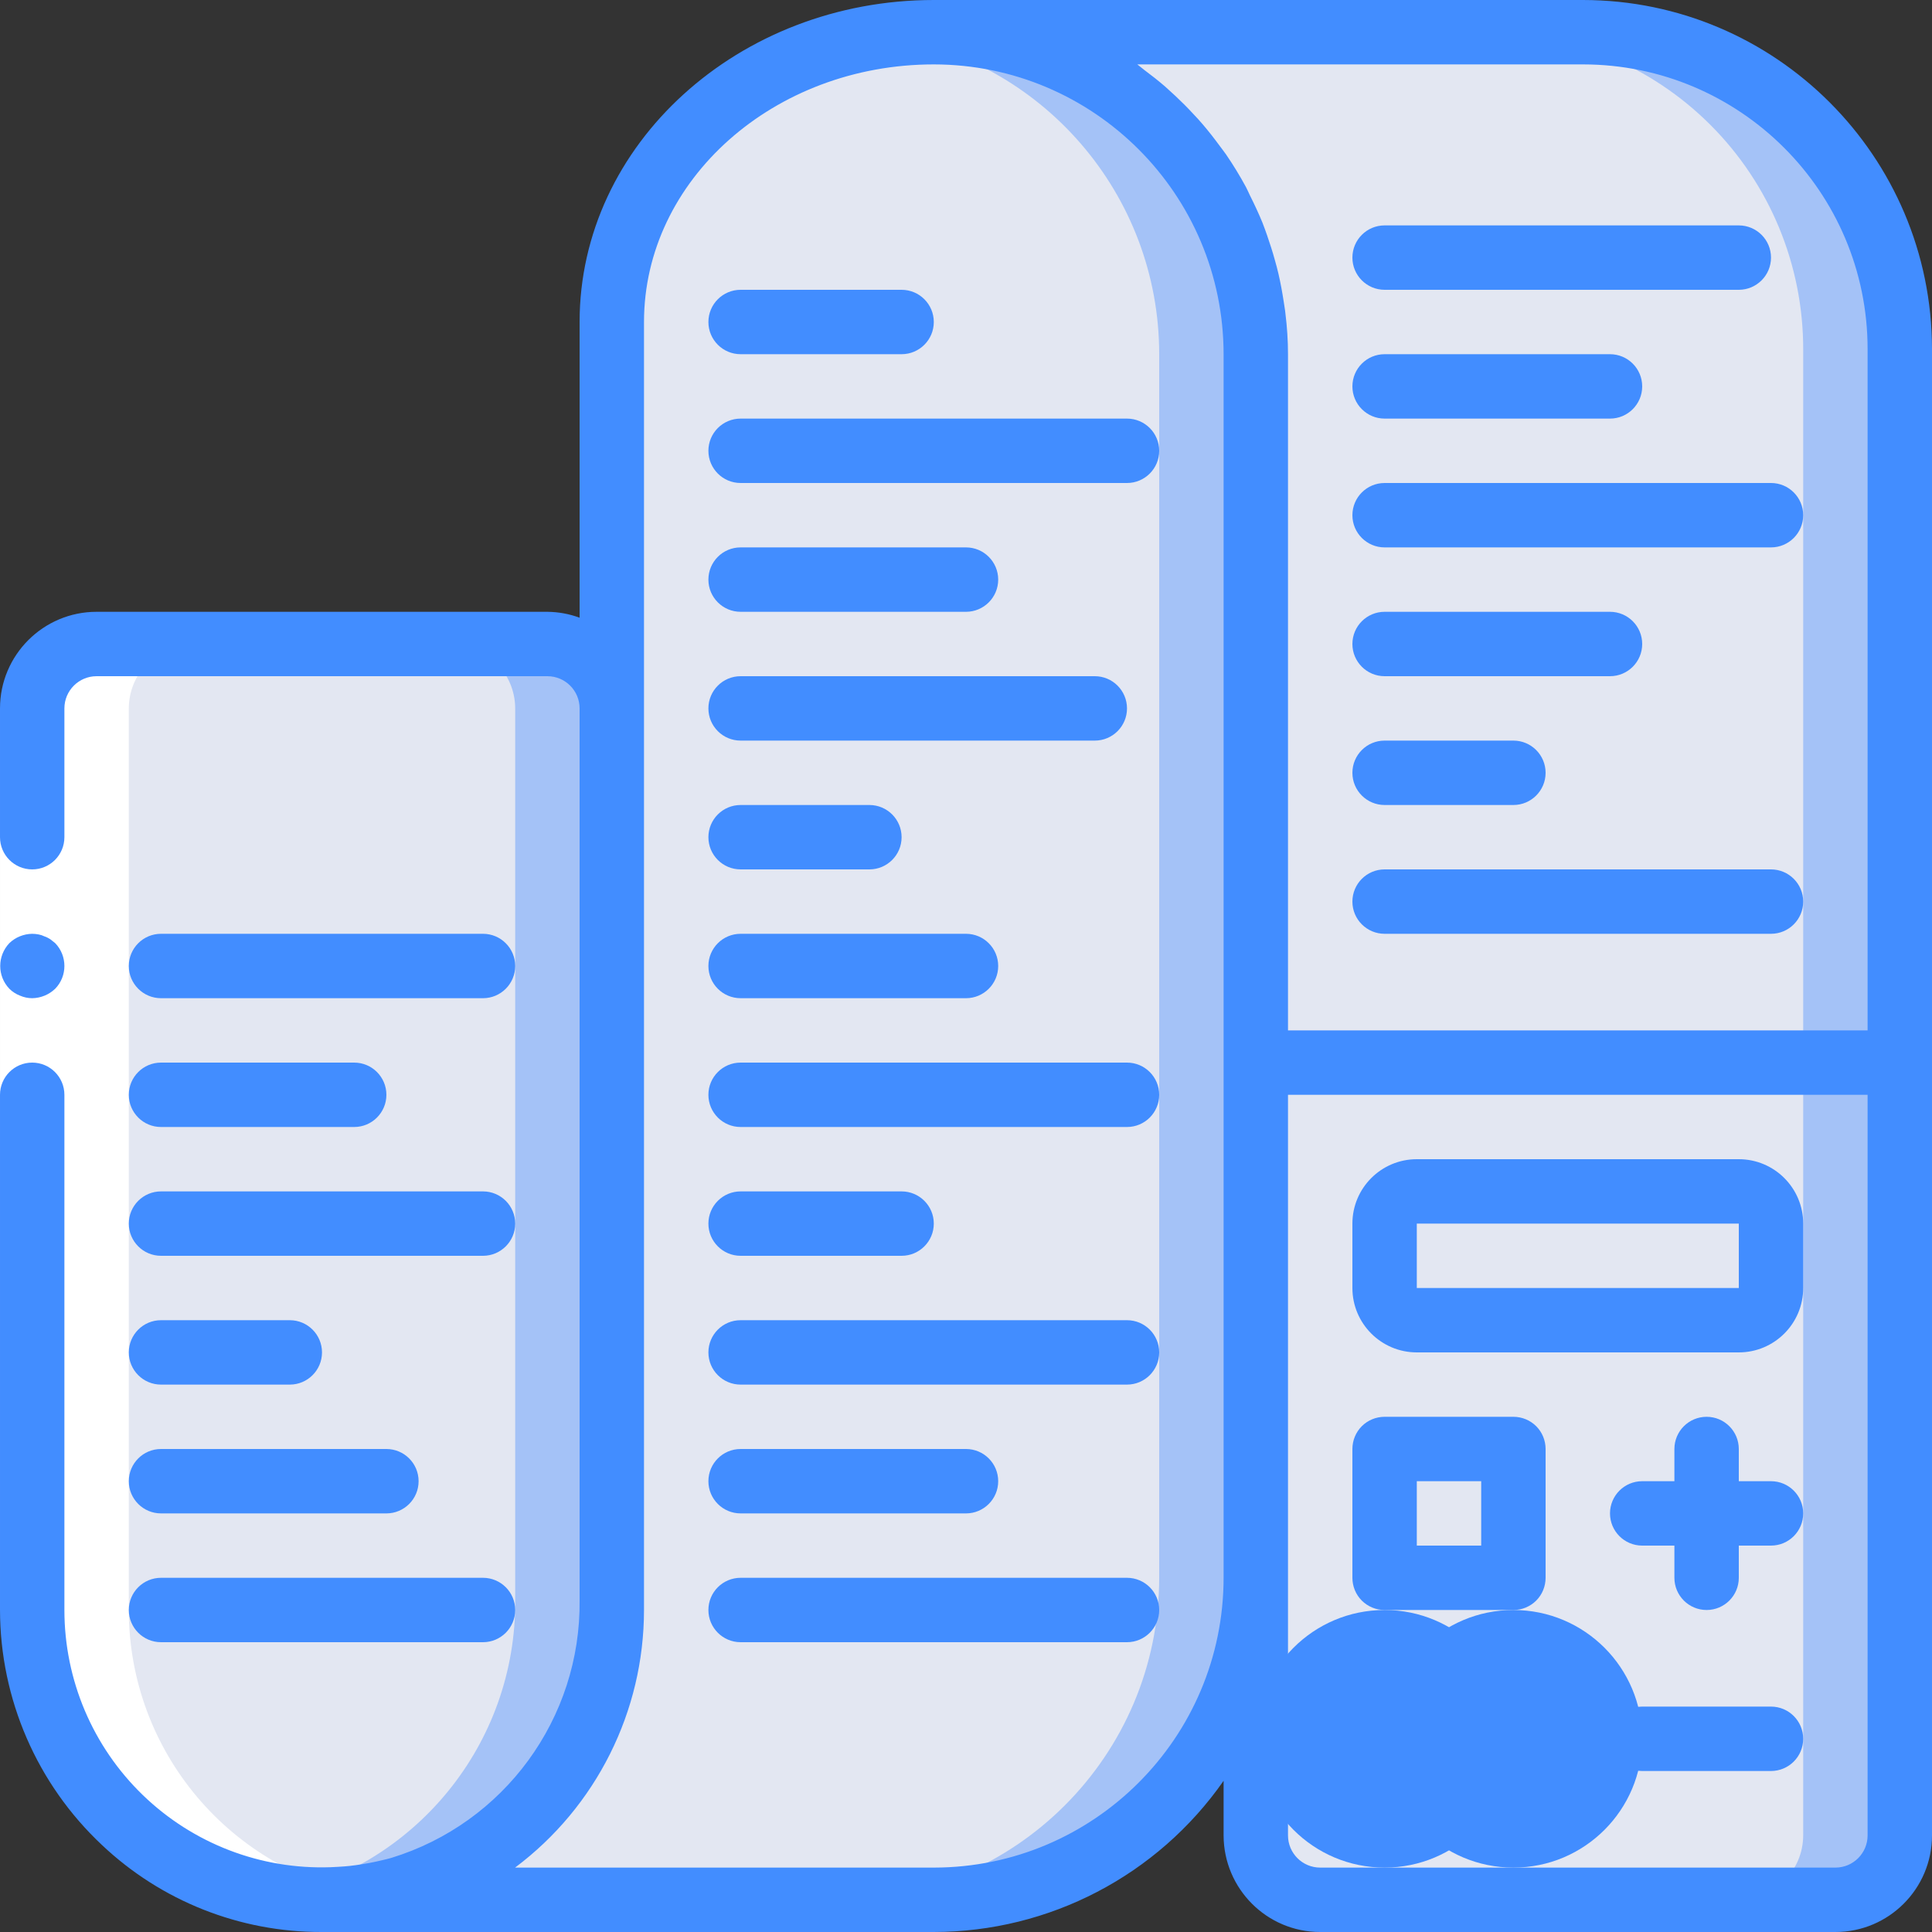 <?xml version="1.0" encoding="UTF-8"?>
<svg width="15px" height="15px" viewBox="0 0 15 15" version="1.1" xmlns="http://www.w3.org/2000/svg" xmlns:xlink="http://www.w3.org/1999/xlink">
    <rect x="0" y="0" width="15" height="15" fill="#333333" stroke="none"/>
    <!-- Generator: Sketch 61.2 (89653) - https://sketch.com -->
    <title>invoice copy</title>
    <desc>Created with Sketch.</desc>
    <g id="Page-1" stroke="none" stroke-width="1" fill="none" fill-rule="evenodd">
        <g id="Document-Upload" transform="translate(-841, -597)" fill-rule="nonzero">
            <g id="invoice-copy" transform="translate(841, 597)">
                <g id="Group" transform="translate(0.234, 0.234)">
                    <g transform="translate(7.002, 0)" fill="#A4C2F7" id="Path">
                        <path d="M7.514,8.016 L7.514,14.016 C7.513,14.291 7.29,14.515 7.014,14.516 L3.014,14.516 C2.738,14.515 2.515,14.291 2.514,14.016 L2.514,8.016 L7.514,8.016 Z"></path>
                        <path d="M7.514,2.476 L7.514,8.016 L2.514,8.016 L2.514,2.516 C2.513,1.135 1.394,0.016 0.014,0.016 L5.054,0.016 C5.706,0.015 6.332,0.274 6.794,0.736 C7.255,1.197 7.514,1.823 7.514,2.476 Z"></path>
                    </g>
                    <g transform="translate(7.002, 0)" fill="#E3E7F2" id="Path">
                        <path d="M6.764,8.016 L6.764,14.016 C6.763,14.291 6.54,14.515 6.264,14.516 L3.014,14.516 C2.738,14.515 2.515,14.291 2.514,14.016 L2.514,8.016 L6.764,8.016 Z"></path>
                        <path d="M6.764,2.476 L6.764,8.016 L2.514,8.016 L2.514,2.516 C2.513,1.135 1.394,0.016 0.014,0.016 L4.304,0.016 C4.956,0.015 5.582,0.274 6.044,0.736 C6.505,1.197 6.764,1.823 6.764,2.476 Z"></path>
                        <path d="M3.764,9.016 L6.264,9.016 C6.402,9.016 6.514,9.128 6.514,9.266 L6.514,9.766 C6.514,9.904 6.402,10.016 6.264,10.016 L3.764,10.016 C3.626,10.016 3.514,9.904 3.514,9.766 L3.514,9.266 C3.514,9.128 3.626,9.016 3.764,9.016 Z"></path>
                    </g>
                    <path d="M9.516,2.516 L9.516,12.016 C9.515,13.396 8.396,14.515 7.016,14.516 L2.266,14.516 C3.508,14.516 4.516,13.508 4.516,12.266 L4.516,2.266 C4.516,1.138 5.443,0.213 6.626,0.043 C6.755,0.025 6.885,0.016 7.016,0.016 C8.396,0.016 9.515,1.135 9.516,2.516 Z" id="Path" fill="#A4C2F7"></path>
                    <path d="M8.766,2.516 L8.766,12.016 C8.765,13.396 7.646,14.515 6.266,14.516 L2.266,14.516 C3.508,14.516 4.516,13.508 4.516,12.266 L4.516,2.266 C4.516,1.138 5.443,0.213 6.626,0.043 C7.854,0.221 8.766,1.274 8.766,2.516 Z" id="Path" fill="#E3E7F2"></path>
                    <path d="M4.516,5.266 L4.516,12.188 C4.531,13.392 3.615,14.405 2.416,14.511 C2.24,14.523 2.064,14.514 1.891,14.486 C0.808,14.302 0.016,13.364 0.016,12.266 L0.016,5.266 C0.017,4.99 0.24,4.766 0.516,4.766 L4.016,4.766 C4.291,4.766 4.515,4.99 4.516,5.266 Z" id="Path" fill="#A4C2F7"></path>
                    <g transform="translate(0, 4.746)" fill="#E3E7F2">
                        <path d="M3.766,0.52 L3.766,7.442 C3.776,8.559 2.987,9.525 1.891,9.74 C0.808,9.556 0.016,8.618 0.016,7.52 L0.016,0.52 C0.017,0.244 0.24,0.02 0.516,0.02 L3.266,0.02 C3.541,0.02 3.765,0.244 3.766,0.52 Z" id="Path"></path>
                        <rect id="Rectangle" x="10.516" y="6.27" width="1" height="1"></rect>
                    </g>
                </g>
                <path d="M2.588,14.746 C2.558,14.747 2.53,14.75 2.5,14.75 L3.25,14.75 C3.28,14.75 3.308,14.747 3.338,14.746 C3.183,14.753 3.028,14.744 2.875,14.72 C1.792,14.536 1,13.598 1,12.5 L1,5.5 C1.001,5.224 1.224,5.001 1.5,5 L0.75,5 C0.474,5.001 0.251,5.224 0.25,5.5 L0.25,12.5 C0.25,13.598 1.042,14.536 2.125,14.72 C2.278,14.744 2.433,14.753 2.588,14.746 Z" id="Path" fill="#FFFFFF"></path>
                <g id="Group">
                    <polygon id="Path" fill="#FFFFFF" points="0.5 5.5 0.5 8.75 0.5 12.5 5.859375e-05 12.5 5.859375e-05 8.75 5.859375e-05 5.5"></polygon>
                    <g fill="#428DFF">
                        <path d="M11,10.5 L13.5,10.5 C13.776,10.5 14,10.276 14,10 L14,9.5 C14,9.224 13.776,9 13.5,9 L11,9 C10.724,9 10.5,9.224 10.5,9.5 L10.5,10 C10.5,10.276 10.724,10.5 11,10.5 Z M11,9.5 L13.5,9.5 L13.5,10 L11,10 L11,9.5 L11,9.5 Z" id="Shape"></path>
                        <path d="M13.75,11.5 L13.5,11.5 L13.5,11.25 C13.5,11.112 13.388,11 13.25,11 C13.112,11 13,11.112 13,11.25 L13,11.5 L12.75,11.5 C12.612,11.5 12.5,11.612 12.5,11.75 C12.5,11.888 12.612,12 12.75,12 L13,12 L13,12.25 C13,12.388 13.112,12.5 13.25,12.5 C13.388,12.5 13.5,12.388 13.5,12.25 L13.5,12 L13.75,12 C13.888,12 14,11.888 14,11.75 C14,11.612 13.888,11.5 13.75,11.5 Z" id="Path"></path>
                        <path d="M13.75,13.25 L12.75,13.25 C12.612,13.25 12.5,13.362 12.5,13.5 C12.5,13.638 12.612,13.75 12.75,13.75 L13.75,13.75 C13.888,13.75 14,13.638 14,13.5 C14,13.362 13.888,13.25 13.75,13.25 Z" id="Path"></path>
                        <path d="M0.25,7.75 C0.316,7.749 0.38,7.723 0.428,7.677 C0.524,7.579 0.524,7.421 0.428,7.322 L0.39,7.292 C0.376,7.283 0.361,7.275 0.345,7.27 C0.331,7.263 0.316,7.258 0.3,7.255 C0.284,7.252 0.267,7.25 0.25,7.25 C0.184,7.251 0.12,7.277 0.073,7.322 C-0.022,7.422 -0.022,7.578 0.073,7.677 C0.096,7.7 0.124,7.718 0.155,7.73 C0.185,7.743 0.217,7.75 0.25,7.75 Z" id="Path"></path>
                        <path d="M10.75,12.5 L11.75,12.5 C11.816,12.5 11.88,12.474 11.927,12.427 C11.974,12.38 12,12.316 12,12.25 L12,11.25 C12,11.184 11.974,11.12 11.927,11.073 C11.88,11.026 11.816,11 11.75,11 L10.75,11 C10.684,11 10.62,11.026 10.573,11.073 C10.526,11.12 10.5,11.184 10.5,11.25 L10.5,12.25 C10.5,12.316 10.526,12.38 10.573,12.427 C10.62,12.474 10.684,12.5 10.75,12.5 Z M11,11.5 L11.5,11.5 L11.5,12 L11,12 L11,11.5 Z" id="Shape"></path>
                        <path d="M12.291,0 L7.25,0 C5.734,0 4.5,1.121 4.5,2.5 L4.5,4.796 C4.42,4.766 4.335,4.751 4.25,4.75 L0.75,4.75 C0.336,4.75 0,5.086 2.9296875e-05,5.5 L2.9296875e-05,6.5 C2.9296875e-05,6.638 0.112,6.75 0.25,6.75 C0.388,6.75 0.5,6.638 0.5,6.5 L0.5,5.5 C0.5,5.362 0.612,5.25 0.75,5.25 L4.25,5.25 C4.388,5.25 4.5,5.362 4.5,5.5 L4.5,12.423 C4.511,13.341 3.915,14.156 3.037,14.425 C3.016,14.431 2.995,14.436 2.974,14.441 C2.937,14.45 2.9,14.458 2.863,14.465 C2.83,14.471 2.797,14.476 2.763,14.481 C2.733,14.485 2.702,14.489 2.671,14.491 C2.636,14.494 2.601,14.495 2.566,14.497 C2.025,14.516 1.499,14.314 1.109,13.937 C0.719,13.56 0.5,13.042 0.5,12.5 L0.5,8.5 C0.5,8.362 0.388,8.25 0.25,8.25 C0.112,8.25 2.9296875e-05,8.362 2.9296875e-05,8.5 L2.9296875e-05,12.5 C0.001,13.191 0.287,13.851 0.791,14.324 C1.252,14.76 1.863,15.002 2.498,15 L2.502,15 L7.25,15 C8.147,14.999 8.987,14.561 9.5,13.826 L9.5,14.25 C9.501,14.664 9.836,15 10.25,15 L14.25,15 C14.664,15 15,14.664 15,14.25 L15,2.709 C14.998,1.214 13.786,0.002 12.291,0 Z M7.25,14.5 L3.999,14.5 C4.629,14.028 5,13.287 5,12.5 L5,2.5 C5,1.397 6.009,0.5 7.25,0.5 C8.492,0.501 9.499,1.508 9.5,2.75 L9.5,12.25 C9.499,13.492 8.492,14.499 7.25,14.5 Z M14.5,14.25 C14.5,14.388 14.388,14.5 14.25,14.5 L10.25,14.5 C10.112,14.5 10,14.388 10,14.25 L10,8.5 L14.5,8.5 L14.5,14.25 L14.5,14.25 Z M14.5,8 L10,8 L10,2.75 C10,2.644 9.993,2.539 9.98,2.434 C9.977,2.401 9.97,2.369 9.966,2.337 C9.955,2.266 9.942,2.195 9.926,2.126 C9.918,2.09 9.908,2.055 9.898,2.019 C9.88,1.953 9.859,1.889 9.837,1.825 C9.825,1.792 9.814,1.759 9.801,1.727 C9.771,1.654 9.738,1.584 9.703,1.514 C9.693,1.494 9.685,1.473 9.674,1.453 C9.627,1.366 9.575,1.281 9.519,1.199 C9.504,1.177 9.488,1.158 9.473,1.137 C9.429,1.077 9.384,1.019 9.335,0.962 C9.313,0.936 9.289,0.91 9.265,0.885 C9.22,0.836 9.174,0.79 9.126,0.745 C9.099,0.72 9.073,0.696 9.046,0.672 C8.994,0.627 8.939,0.584 8.884,0.543 C8.865,0.529 8.848,0.513 8.83,0.5 L12.291,0.5 C13.51,0.501 14.499,1.49 14.5,2.709 L14.5,8 L14.5,8 Z" id="Shape"></path>
                        <path d="M13.75,6.75 L10.75,6.75 C10.612,6.75 10.5,6.862 10.5,7 C10.5,7.138 10.612,7.25 10.75,7.25 L13.75,7.25 C13.888,7.25 14,7.138 14,7 C14,6.862 13.888,6.75 13.75,6.75 Z" id="Path"></path>
                        <path d="M10.75,6.25 L11.75,6.25 C11.888,6.25 12,6.138 12,6 C12,5.862 11.888,5.75 11.75,5.75 L10.75,5.75 C10.612,5.75 10.5,5.862 10.5,6 C10.5,6.138 10.612,6.25 10.75,6.25 Z" id="Path"></path>
                        <path d="M10.75,5.25 L12.5,5.25 C12.638,5.25 12.75,5.138 12.75,5 C12.75,4.862 12.638,4.75 12.5,4.75 L10.75,4.75 C10.612,4.75 10.5,4.862 10.5,5 C10.5,5.138 10.612,5.25 10.75,5.25 Z" id="Path"></path>
                        <path d="M10.75,3.75 C10.612,3.75 10.5,3.862 10.5,4 C10.5,4.138 10.612,4.25 10.75,4.25 L13.75,4.25 C13.888,4.25 14,4.138 14,4 C14,3.862 13.888,3.75 13.75,3.75 L10.75,3.75 L10.75,3.75 Z" id="Path"></path>
                        <path d="M10.75,3.25 L12.5,3.25 C12.638,3.25 12.75,3.138 12.75,3 C12.75,2.862 12.638,2.75 12.5,2.75 L10.75,2.75 C10.612,2.75 10.5,2.862 10.5,3 C10.5,3.138 10.612,3.25 10.75,3.25 Z" id="Path"></path>
                        <path d="M5.75,11.75 L7.5,11.75 C7.638,11.75 7.75,11.638 7.75,11.5 C7.75,11.362 7.638,11.25 7.5,11.25 L5.75,11.25 C5.612,11.25 5.5,11.362 5.5,11.5 C5.5,11.638 5.612,11.75 5.75,11.75 Z" id="Path"></path>
                        <path d="M8.75,12.25 L5.75,12.25 C5.612,12.25 5.5,12.362 5.5,12.5 C5.5,12.638 5.612,12.75 5.75,12.75 L8.75,12.75 C8.888,12.75 9,12.638 9,12.5 C9,12.362 8.888,12.25 8.75,12.25 Z" id="Path"></path>
                        <path d="M8.75,10.25 L5.75,10.25 C5.612,10.25 5.5,10.362 5.5,10.5 C5.5,10.638 5.612,10.75 5.75,10.75 L8.75,10.75 C8.888,10.75 9,10.638 9,10.5 C9,10.362 8.888,10.25 8.75,10.25 Z" id="Path"></path>
                        <path d="M5.75,9.75 L7,9.75 C7.138,9.75 7.25,9.638 7.25,9.5 C7.25,9.362 7.138,9.25 7,9.25 L5.75,9.25 C5.612,9.25 5.5,9.362 5.5,9.5 C5.5,9.638 5.612,9.75 5.75,9.75 Z" id="Path"></path>
                        <path d="M5.75,4.75 L7.5,4.75 C7.638,4.75 7.75,4.638 7.75,4.5 C7.75,4.362 7.638,4.25 7.5,4.25 L5.75,4.25 C5.612,4.25 5.5,4.362 5.5,4.5 C5.5,4.638 5.612,4.75 5.75,4.75 Z" id="Path"></path>
                        <path d="M5.75,2.75 L7,2.75 C7.138,2.75 7.25,2.638 7.25,2.5 C7.25,2.362 7.138,2.25 7,2.25 L5.75,2.25 C5.612,2.25 5.5,2.362 5.5,2.5 C5.5,2.638 5.612,2.75 5.75,2.75 Z" id="Path"></path>
                        <path d="M8.75,8.25 L5.75,8.25 C5.612,8.25 5.5,8.362 5.5,8.5 C5.5,8.638 5.612,8.75 5.75,8.75 L8.75,8.75 C8.888,8.75 9,8.638 9,8.5 C9,8.362 8.888,8.25 8.75,8.25 Z" id="Path"></path>
                        <path d="M8.75,3.25 L5.75,3.25 C5.612,3.25 5.5,3.362 5.5,3.5 C5.5,3.638 5.612,3.75 5.75,3.75 L8.75,3.75 C8.888,3.75 9,3.638 9,3.5 C9,3.362 8.888,3.25 8.75,3.25 Z" id="Path"></path>
                        <path d="M1.25,11.75 L3,11.75 C3.138,11.75 3.25,11.638 3.25,11.5 C3.25,11.362 3.138,11.25 3,11.25 L1.25,11.25 C1.112,11.25 1,11.362 1,11.5 C1,11.638 1.112,11.75 1.25,11.75 Z" id="Path"></path>
                        <path d="M1.25,12.75 L3.75,12.75 C3.888,12.75 4,12.638 4,12.5 C4,12.362 3.888,12.25 3.75,12.25 L1.25,12.25 C1.112,12.25 1,12.362 1,12.5 C1,12.638 1.112,12.75 1.25,12.75 Z" id="Path"></path>
                        <path d="M1.25,10.75 L2.25,10.75 C2.388,10.75 2.5,10.638 2.5,10.5 C2.5,10.362 2.388,10.25 2.25,10.25 L1.25,10.25 C1.112,10.25 1,10.362 1,10.5 C1,10.638 1.112,10.75 1.25,10.75 Z" id="Path"></path>
                        <path d="M1.25,7.75 L3.75,7.75 C3.888,7.75 4,7.638 4,7.5 C4,7.362 3.888,7.25 3.75,7.25 L1.25,7.25 C1.112,7.25 1,7.362 1,7.5 C1,7.638 1.112,7.75 1.25,7.75 Z" id="Path"></path>
                        <path d="M1.25,9.75 L3.75,9.75 C3.888,9.75 4,9.638 4,9.5 C4,9.362 3.888,9.25 3.75,9.25 L1.25,9.25 C1.112,9.25 1,9.362 1,9.5 C1,9.638 1.112,9.75 1.25,9.75 Z" id="Path"></path>
                        <path d="M1.25,8.75 L2.75,8.75 C2.888,8.75 3,8.638 3,8.5 C3,8.362 2.888,8.25 2.75,8.25 L1.25,8.25 C1.112,8.25 1,8.362 1,8.5 C1,8.638 1.112,8.75 1.25,8.75 Z" id="Path"></path>
                        <path d="M5.75,7.75 L7.5,7.75 C7.638,7.75 7.75,7.638 7.75,7.5 C7.75,7.362 7.638,7.25 7.5,7.25 L5.75,7.25 C5.612,7.25 5.5,7.362 5.5,7.5 C5.5,7.638 5.612,7.75 5.75,7.75 Z" id="Path"></path>
                        <path d="M5.75,6.75 L6.75,6.75 C6.888,6.75 7,6.638 7,6.5 C7,6.362 6.888,6.25 6.75,6.25 L5.75,6.25 C5.612,6.25 5.5,6.362 5.5,6.5 C5.5,6.638 5.612,6.75 5.75,6.75 Z" id="Path"></path>
                        <path d="M5.75,5.75 L8.5,5.75 C8.638,5.75 8.75,5.638 8.75,5.5 C8.75,5.362 8.638,5.25 8.5,5.25 L5.75,5.25 C5.612,5.25 5.5,5.362 5.5,5.5 C5.5,5.638 5.612,5.75 5.75,5.75 Z" id="Path"></path>
                        <path d="M10.75,2.25 L13.5,2.25 C13.638,2.25 13.75,2.138 13.75,2 C13.75,1.862 13.638,1.75 13.5,1.75 L10.75,1.75 C10.612,1.75 10.5,1.862 10.5,2 C10.5,2.138 10.612,2.25 10.75,2.25 Z" id="Path"></path>
                        <circle id="Oval" cx="10.75" cy="13.5" r="1"></circle>
                        <circle id="Oval" cx="11.75" cy="13.5" r="1"></circle>
                    </g>
                </g>
            </g>
        </g>
    </g>
</svg>